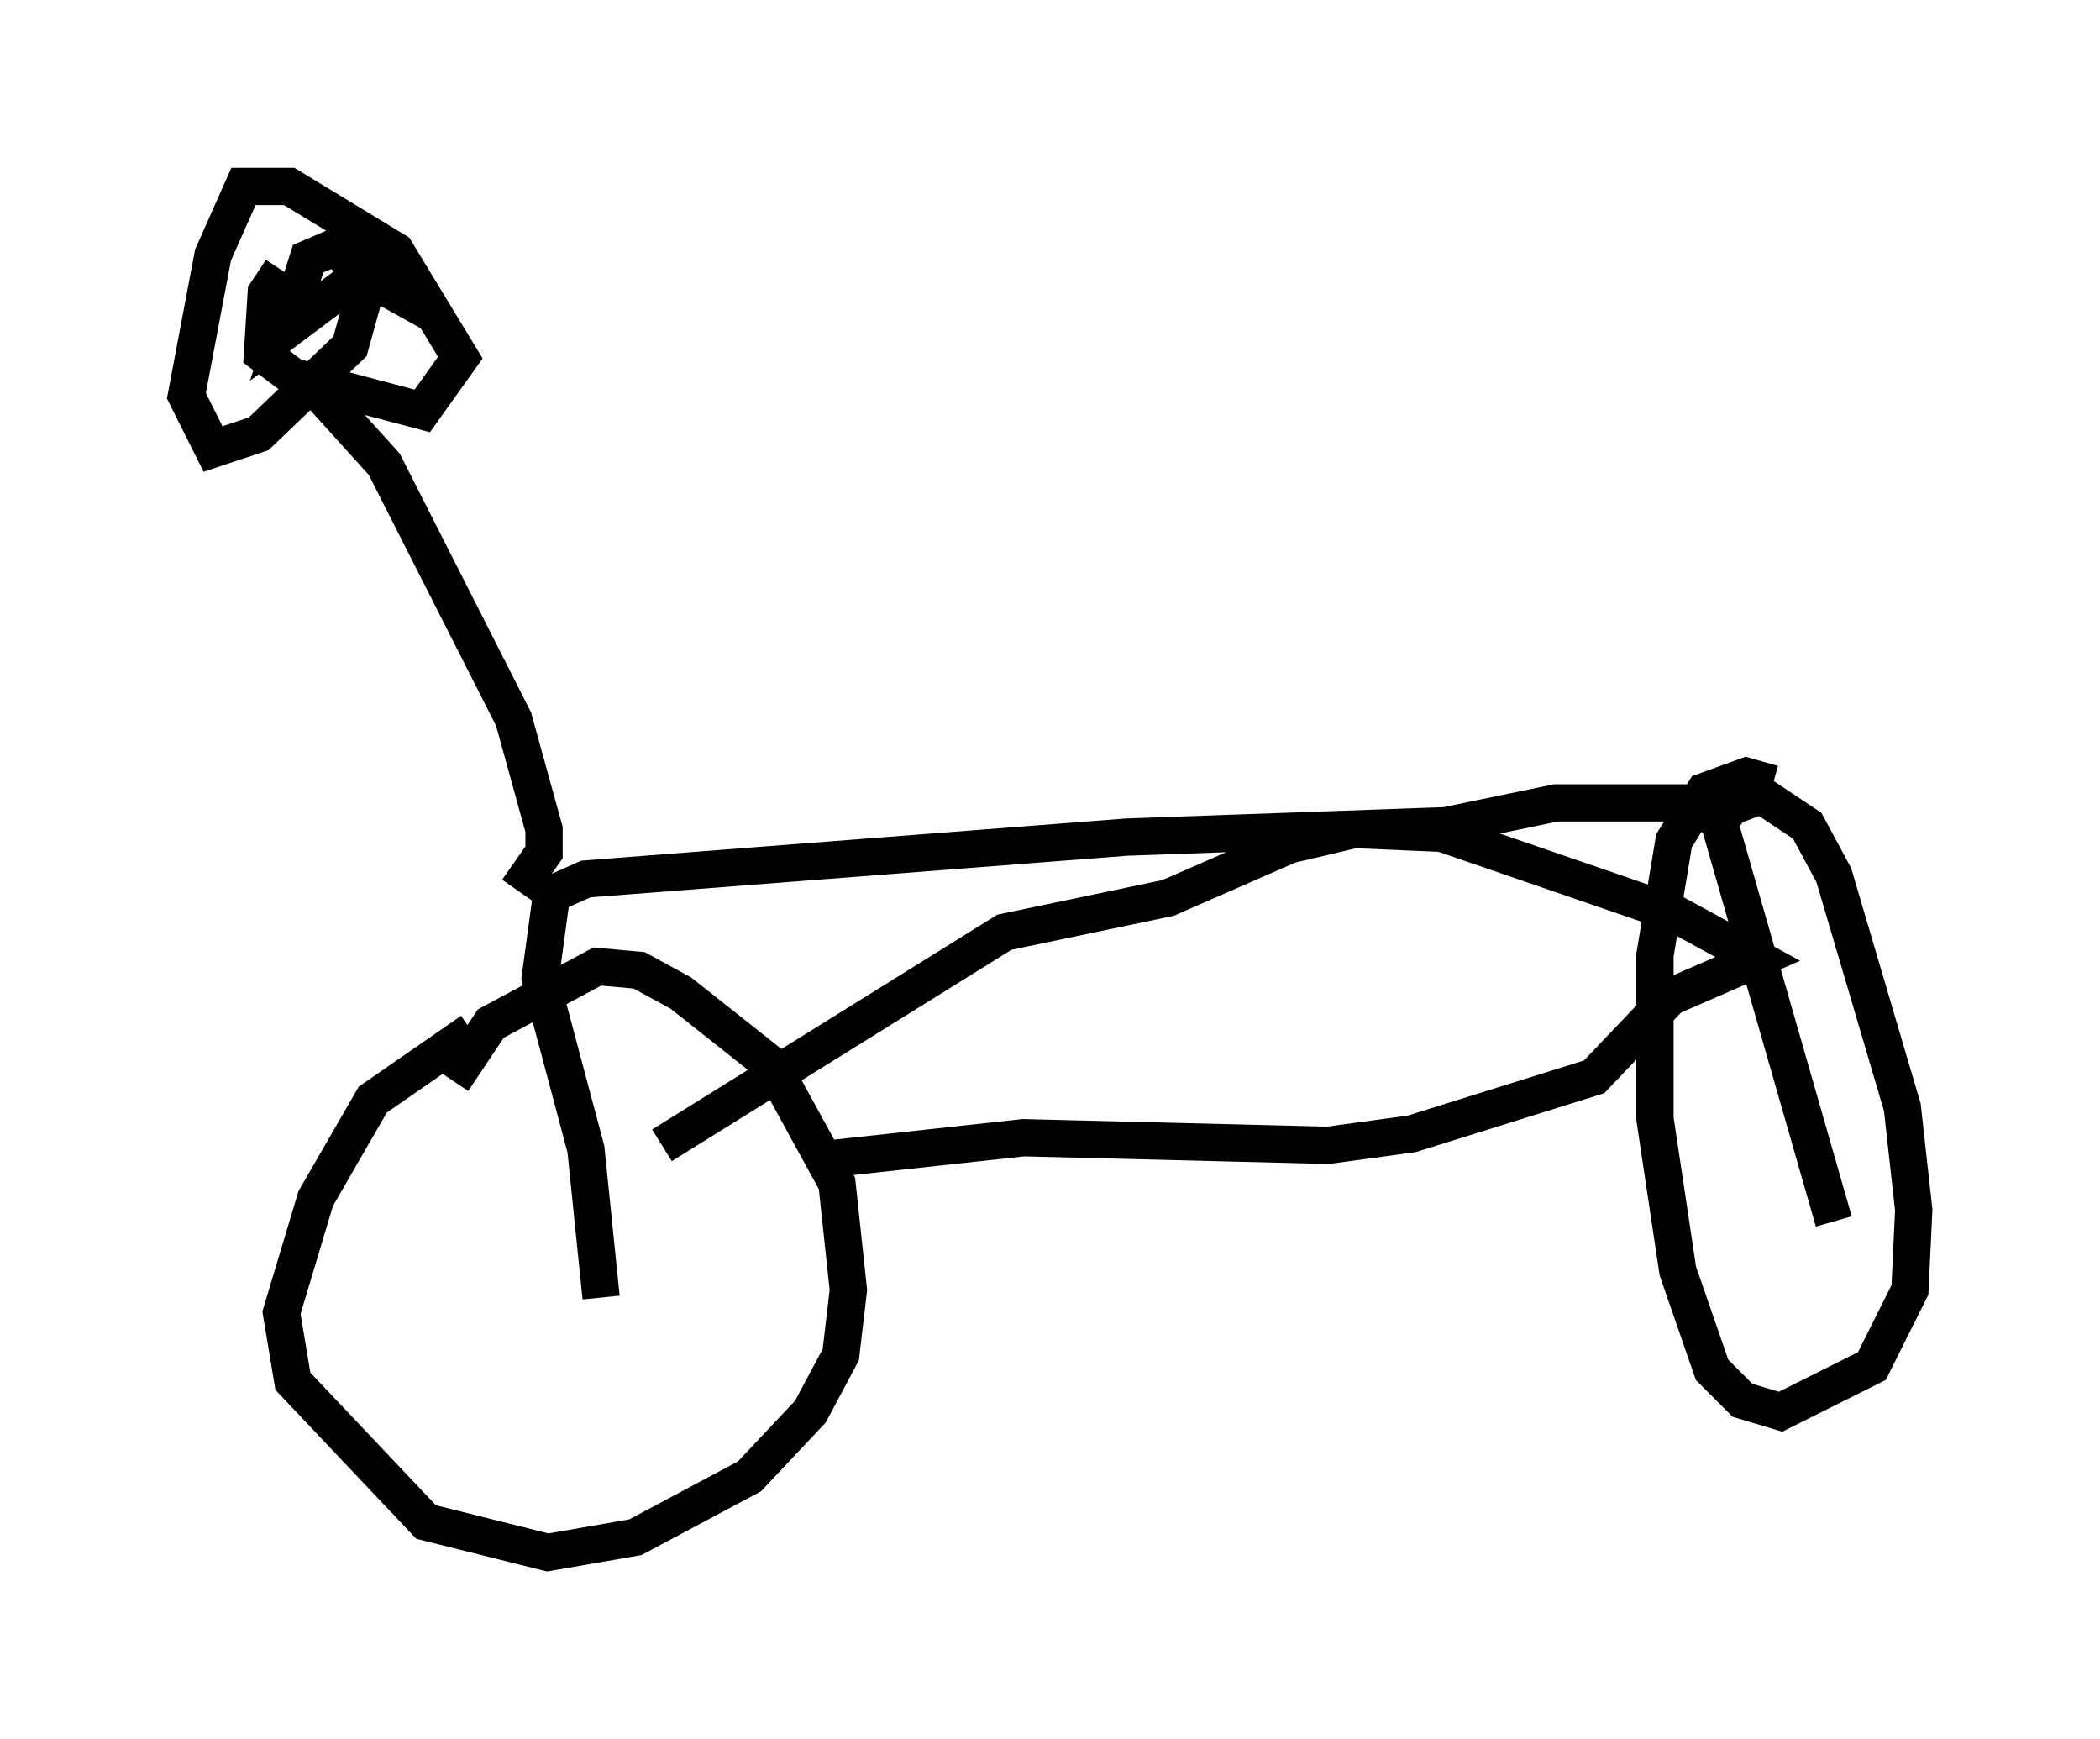 <?xml version="1.0" encoding="utf-8" ?>
<svg baseProfile="full" height="46.648" version="1.1" width="56.346" xmlns="http://www.w3.org/2000/svg" xmlns:ev="http://www.w3.org/2001/xml-events" xmlns:xlink="http://www.w3.org/1999/xlink"><defs /><rect fill="white" height="46.648" width="56.346" x="0" y="0" /><path d="M13.473, 27.663 m-0.817, 0.0 l-2.654, 1.838 -1.531, 2.654 l-0.919, 3.063 0.306, 1.838 l3.573, 3.777 3.267, 0.817 l2.348, -0.408 3.063, -1.633 l1.633, -1.735 0.817, -1.531 l0.204, -1.735 -0.306, -2.858 l-1.735, -3.165 -2.45, -1.94 l-1.123, -0.613 -1.123, -0.102 l-2.858, 1.531 -1.021, 1.531 m3.981, 5.819 l-0.408, -3.981 -1.225, -4.594 l0.306, -2.246 0.919, -0.408 l14.496, -1.123 8.575, -0.306 l2.96, -0.613 4.798, 0.0 m1.021, -0.51 l-0.715, -0.204 -1.123, 0.408 l-0.817, 1.327 -0.51, 3.063 l0.0, 4.39 0.613, 4.083 l0.919, 2.654 0.817, 0.817 l1.021, 0.306 2.45, -1.225 l1.021, -2.042 0.102, -2.144 l-0.306, -2.756 -1.838, -6.227 l-0.715, -1.327 -1.225, -0.817 l-0.817, 0.306 -0.613, 0.817 m0.204, -0.715 l3.165, 11.025 m-27.359, -1.633 l5.615, -0.613 8.167, 0.204 l2.246, -0.306 4.9, -1.531 l2.042, -2.144 2.348, -1.021 l-2.246, -1.225 -6.227, -2.144 l-2.348, -0.102 -1.735, 0.408 l-3.267, 1.429 -4.39, 0.919 l-9.188, 5.717 m-3.879, -6.84 l0.715, -1.021 0.0, -0.613 l-0.817, -2.96 -3.471, -6.84 l-1.94, -2.144 m-0.817, -3.063 l-0.408, 0.613 -0.102, 1.633 l0.817, 0.613 3.471, 0.919 l1.021, -1.429 -1.735, -2.858 l-2.858, -1.735 -1.225, 0.0 l-0.817, 1.838 -0.715, 3.777 l0.715, 1.429 1.225, -0.408 l2.45, -2.348 0.51, -1.838 l-0.919, -0.817 -0.715, 0.306 l-0.613, 1.94 2.042, -1.531 l1.838, 1.021 " fill="none" stroke="black" stroke-width="1" /></svg>